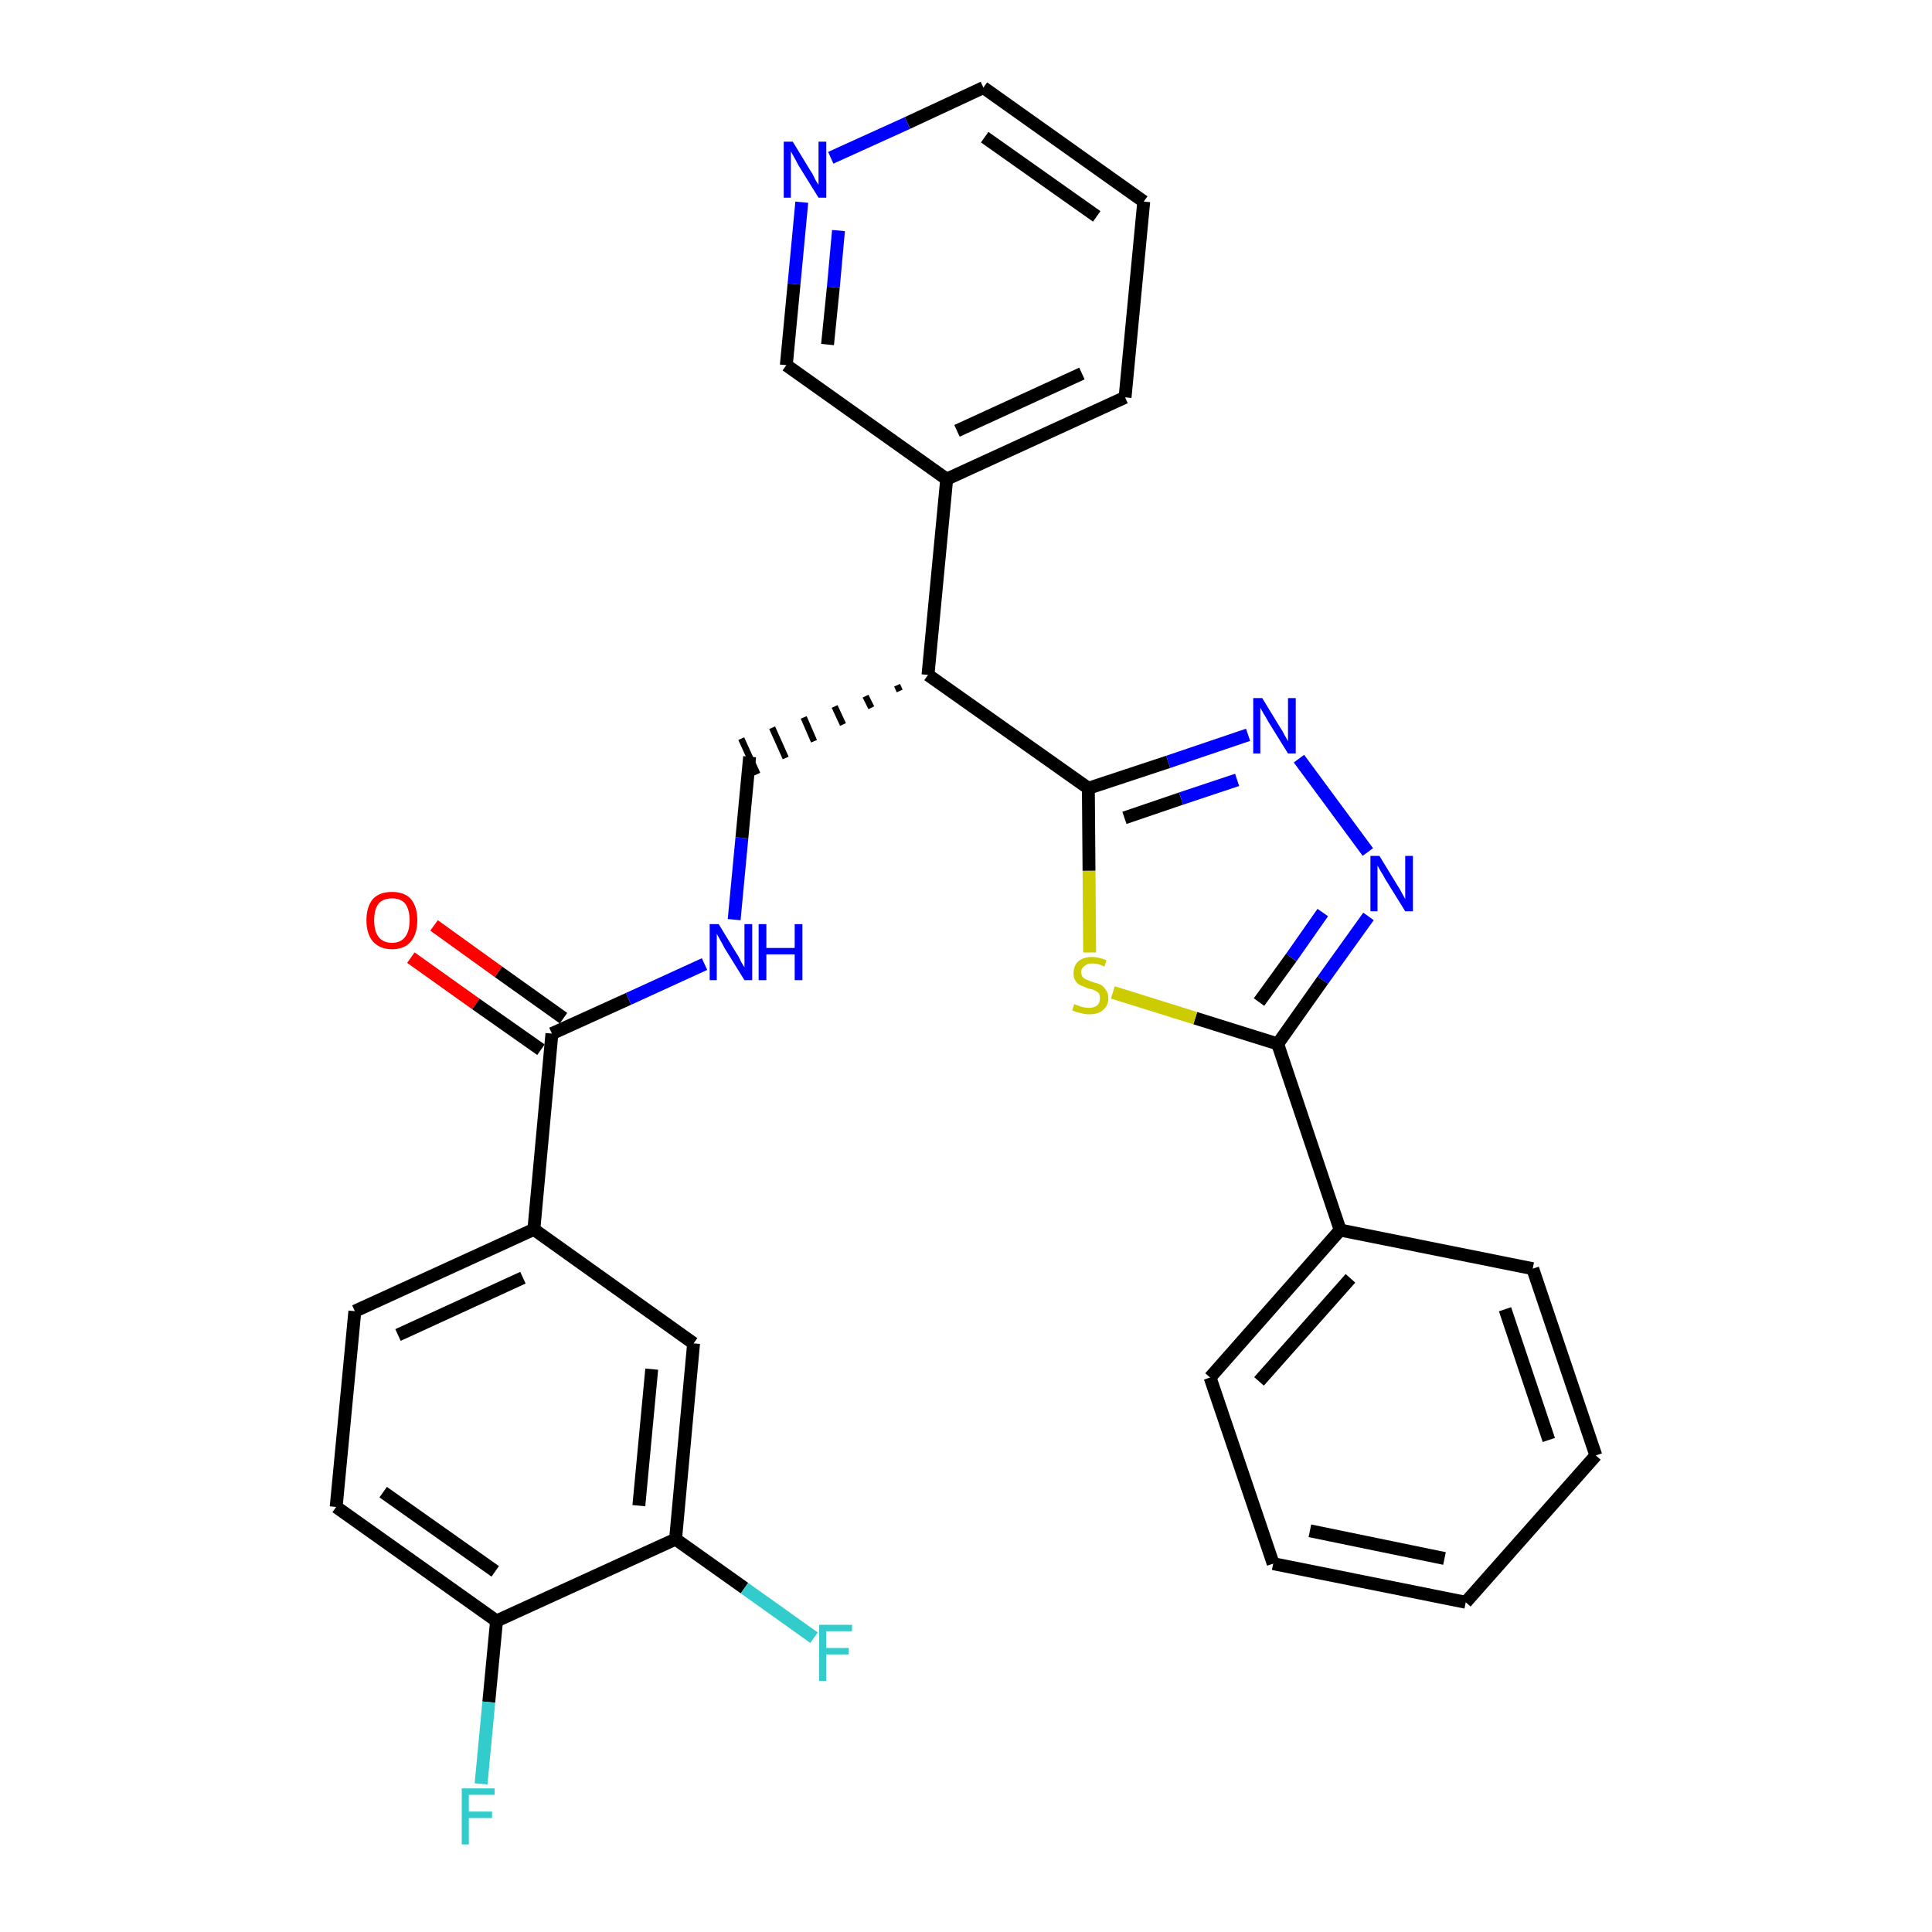 <?xml version='1.0' encoding='iso-8859-1'?>
<svg version='1.1' baseProfile='full'
              xmlns='http://www.w3.org/2000/svg'
                      xmlns:rdkit='http://www.rdkit.org/xml'
                      xmlns:xlink='http://www.w3.org/1999/xlink'
                  xml:space='preserve'
width='300px' height='300px' viewBox='0 0 300 300'>
<!-- END OF HEADER -->
<path class='bond-0 atom-0 atom-1' d='M 63.8,148.7 L 73.9,155.9' style='fill:none;fill-rule:evenodd;stroke:#FF0000;stroke-width:2.0px;stroke-linecap:butt;stroke-linejoin:miter;stroke-opacity:1' />
<path class='bond-0 atom-0 atom-1' d='M 73.9,155.9 L 84.0,163.0' style='fill:none;fill-rule:evenodd;stroke:#000000;stroke-width:2.0px;stroke-linecap:butt;stroke-linejoin:miter;stroke-opacity:1' />
<path class='bond-0 atom-0 atom-1' d='M 67.4,143.7 L 77.4,150.9' style='fill:none;fill-rule:evenodd;stroke:#FF0000;stroke-width:2.0px;stroke-linecap:butt;stroke-linejoin:miter;stroke-opacity:1' />
<path class='bond-0 atom-0 atom-1' d='M 77.4,150.9 L 87.5,158.1' style='fill:none;fill-rule:evenodd;stroke:#000000;stroke-width:2.0px;stroke-linecap:butt;stroke-linejoin:miter;stroke-opacity:1' />
<path class='bond-1 atom-1 atom-2' d='M 85.7,160.5 L 97.6,155.1' style='fill:none;fill-rule:evenodd;stroke:#000000;stroke-width:2.0px;stroke-linecap:butt;stroke-linejoin:miter;stroke-opacity:1' />
<path class='bond-1 atom-1 atom-2' d='M 97.6,155.1 L 109.4,149.7' style='fill:none;fill-rule:evenodd;stroke:#0000FF;stroke-width:2.0px;stroke-linecap:butt;stroke-linejoin:miter;stroke-opacity:1' />
<path class='bond-21 atom-1 atom-22' d='M 85.7,160.5 L 82.9,190.9' style='fill:none;fill-rule:evenodd;stroke:#000000;stroke-width:2.0px;stroke-linecap:butt;stroke-linejoin:miter;stroke-opacity:1' />
<path class='bond-2 atom-2 atom-3' d='M 114.0,142.8 L 115.2,130.1' style='fill:none;fill-rule:evenodd;stroke:#0000FF;stroke-width:2.0px;stroke-linecap:butt;stroke-linejoin:miter;stroke-opacity:1' />
<path class='bond-2 atom-2 atom-3' d='M 115.2,130.1 L 116.4,117.5' style='fill:none;fill-rule:evenodd;stroke:#000000;stroke-width:2.0px;stroke-linecap:butt;stroke-linejoin:miter;stroke-opacity:1' />
<path class='bond-3 atom-4 atom-3' d='M 139.3,106.4 L 139.7,107.3' style='fill:none;fill-rule:evenodd;stroke:#000000;stroke-width:1.0px;stroke-linecap:butt;stroke-linejoin:miter;stroke-opacity:1' />
<path class='bond-3 atom-4 atom-3' d='M 134.4,108.1 L 135.3,109.9' style='fill:none;fill-rule:evenodd;stroke:#000000;stroke-width:1.0px;stroke-linecap:butt;stroke-linejoin:miter;stroke-opacity:1' />
<path class='bond-3 atom-4 atom-3' d='M 129.6,109.7 L 130.9,112.5' style='fill:none;fill-rule:evenodd;stroke:#000000;stroke-width:1.0px;stroke-linecap:butt;stroke-linejoin:miter;stroke-opacity:1' />
<path class='bond-3 atom-4 atom-3' d='M 124.8,111.4 L 126.4,115.1' style='fill:none;fill-rule:evenodd;stroke:#000000;stroke-width:1.0px;stroke-linecap:butt;stroke-linejoin:miter;stroke-opacity:1' />
<path class='bond-3 atom-4 atom-3' d='M 119.9,113.0 L 122.0,117.7' style='fill:none;fill-rule:evenodd;stroke:#000000;stroke-width:1.0px;stroke-linecap:butt;stroke-linejoin:miter;stroke-opacity:1' />
<path class='bond-3 atom-4 atom-3' d='M 115.1,114.7 L 117.6,120.2' style='fill:none;fill-rule:evenodd;stroke:#000000;stroke-width:1.0px;stroke-linecap:butt;stroke-linejoin:miter;stroke-opacity:1' />
<path class='bond-4 atom-4 atom-5' d='M 144.1,104.8 L 147.0,74.4' style='fill:none;fill-rule:evenodd;stroke:#000000;stroke-width:2.0px;stroke-linecap:butt;stroke-linejoin:miter;stroke-opacity:1' />
<path class='bond-10 atom-4 atom-11' d='M 144.1,104.8 L 169.0,122.4' style='fill:none;fill-rule:evenodd;stroke:#000000;stroke-width:2.0px;stroke-linecap:butt;stroke-linejoin:miter;stroke-opacity:1' />
<path class='bond-5 atom-5 atom-6' d='M 147.0,74.4 L 174.7,61.7' style='fill:none;fill-rule:evenodd;stroke:#000000;stroke-width:2.0px;stroke-linecap:butt;stroke-linejoin:miter;stroke-opacity:1' />
<path class='bond-5 atom-5 atom-6' d='M 148.6,66.9 L 168.0,58.0' style='fill:none;fill-rule:evenodd;stroke:#000000;stroke-width:2.0px;stroke-linecap:butt;stroke-linejoin:miter;stroke-opacity:1' />
<path class='bond-29 atom-10 atom-5' d='M 122.1,56.7 L 147.0,74.4' style='fill:none;fill-rule:evenodd;stroke:#000000;stroke-width:2.0px;stroke-linecap:butt;stroke-linejoin:miter;stroke-opacity:1' />
<path class='bond-6 atom-6 atom-7' d='M 174.7,61.7 L 177.6,31.3' style='fill:none;fill-rule:evenodd;stroke:#000000;stroke-width:2.0px;stroke-linecap:butt;stroke-linejoin:miter;stroke-opacity:1' />
<path class='bond-7 atom-7 atom-8' d='M 177.6,31.3 L 152.7,13.6' style='fill:none;fill-rule:evenodd;stroke:#000000;stroke-width:2.0px;stroke-linecap:butt;stroke-linejoin:miter;stroke-opacity:1' />
<path class='bond-7 atom-7 atom-8' d='M 170.3,33.6 L 152.9,21.3' style='fill:none;fill-rule:evenodd;stroke:#000000;stroke-width:2.0px;stroke-linecap:butt;stroke-linejoin:miter;stroke-opacity:1' />
<path class='bond-8 atom-8 atom-9' d='M 152.7,13.6 L 140.9,19.1' style='fill:none;fill-rule:evenodd;stroke:#000000;stroke-width:2.0px;stroke-linecap:butt;stroke-linejoin:miter;stroke-opacity:1' />
<path class='bond-8 atom-8 atom-9' d='M 140.9,19.1 L 129.0,24.5' style='fill:none;fill-rule:evenodd;stroke:#0000FF;stroke-width:2.0px;stroke-linecap:butt;stroke-linejoin:miter;stroke-opacity:1' />
<path class='bond-9 atom-9 atom-10' d='M 124.5,31.4 L 123.3,44.1' style='fill:none;fill-rule:evenodd;stroke:#0000FF;stroke-width:2.0px;stroke-linecap:butt;stroke-linejoin:miter;stroke-opacity:1' />
<path class='bond-9 atom-9 atom-10' d='M 123.3,44.1 L 122.1,56.7' style='fill:none;fill-rule:evenodd;stroke:#000000;stroke-width:2.0px;stroke-linecap:butt;stroke-linejoin:miter;stroke-opacity:1' />
<path class='bond-9 atom-9 atom-10' d='M 130.2,35.8 L 129.4,44.6' style='fill:none;fill-rule:evenodd;stroke:#0000FF;stroke-width:2.0px;stroke-linecap:butt;stroke-linejoin:miter;stroke-opacity:1' />
<path class='bond-9 atom-9 atom-10' d='M 129.4,44.6 L 128.5,53.5' style='fill:none;fill-rule:evenodd;stroke:#000000;stroke-width:2.0px;stroke-linecap:butt;stroke-linejoin:miter;stroke-opacity:1' />
<path class='bond-11 atom-11 atom-12' d='M 169.0,122.4 L 181.4,118.3' style='fill:none;fill-rule:evenodd;stroke:#000000;stroke-width:2.0px;stroke-linecap:butt;stroke-linejoin:miter;stroke-opacity:1' />
<path class='bond-11 atom-11 atom-12' d='M 181.4,118.3 L 193.8,114.1' style='fill:none;fill-rule:evenodd;stroke:#0000FF;stroke-width:2.0px;stroke-linecap:butt;stroke-linejoin:miter;stroke-opacity:1' />
<path class='bond-11 atom-11 atom-12' d='M 174.6,127.0 L 183.4,124.0' style='fill:none;fill-rule:evenodd;stroke:#000000;stroke-width:2.0px;stroke-linecap:butt;stroke-linejoin:miter;stroke-opacity:1' />
<path class='bond-11 atom-11 atom-12' d='M 183.4,124.0 L 192.1,121.1' style='fill:none;fill-rule:evenodd;stroke:#0000FF;stroke-width:2.0px;stroke-linecap:butt;stroke-linejoin:miter;stroke-opacity:1' />
<path class='bond-30 atom-21 atom-11' d='M 169.2,147.9 L 169.1,135.2' style='fill:none;fill-rule:evenodd;stroke:#CCCC00;stroke-width:2.0px;stroke-linecap:butt;stroke-linejoin:miter;stroke-opacity:1' />
<path class='bond-30 atom-21 atom-11' d='M 169.1,135.2 L 169.0,122.4' style='fill:none;fill-rule:evenodd;stroke:#000000;stroke-width:2.0px;stroke-linecap:butt;stroke-linejoin:miter;stroke-opacity:1' />
<path class='bond-12 atom-12 atom-13' d='M 201.7,117.8 L 212.4,132.3' style='fill:none;fill-rule:evenodd;stroke:#0000FF;stroke-width:2.0px;stroke-linecap:butt;stroke-linejoin:miter;stroke-opacity:1' />
<path class='bond-13 atom-13 atom-14' d='M 212.5,142.3 L 205.4,152.2' style='fill:none;fill-rule:evenodd;stroke:#0000FF;stroke-width:2.0px;stroke-linecap:butt;stroke-linejoin:miter;stroke-opacity:1' />
<path class='bond-13 atom-13 atom-14' d='M 205.4,152.2 L 198.4,162.1' style='fill:none;fill-rule:evenodd;stroke:#000000;stroke-width:2.0px;stroke-linecap:butt;stroke-linejoin:miter;stroke-opacity:1' />
<path class='bond-13 atom-13 atom-14' d='M 205.4,141.7 L 200.5,148.7' style='fill:none;fill-rule:evenodd;stroke:#0000FF;stroke-width:2.0px;stroke-linecap:butt;stroke-linejoin:miter;stroke-opacity:1' />
<path class='bond-13 atom-13 atom-14' d='M 200.5,148.7 L 195.5,155.6' style='fill:none;fill-rule:evenodd;stroke:#000000;stroke-width:2.0px;stroke-linecap:butt;stroke-linejoin:miter;stroke-opacity:1' />
<path class='bond-14 atom-14 atom-15' d='M 198.4,162.1 L 208.1,191.0' style='fill:none;fill-rule:evenodd;stroke:#000000;stroke-width:2.0px;stroke-linecap:butt;stroke-linejoin:miter;stroke-opacity:1' />
<path class='bond-20 atom-14 atom-21' d='M 198.4,162.1 L 185.6,158.1' style='fill:none;fill-rule:evenodd;stroke:#000000;stroke-width:2.0px;stroke-linecap:butt;stroke-linejoin:miter;stroke-opacity:1' />
<path class='bond-20 atom-14 atom-21' d='M 185.6,158.1 L 172.8,154.1' style='fill:none;fill-rule:evenodd;stroke:#CCCC00;stroke-width:2.0px;stroke-linecap:butt;stroke-linejoin:miter;stroke-opacity:1' />
<path class='bond-15 atom-15 atom-16' d='M 208.1,191.0 L 187.9,213.9' style='fill:none;fill-rule:evenodd;stroke:#000000;stroke-width:2.0px;stroke-linecap:butt;stroke-linejoin:miter;stroke-opacity:1' />
<path class='bond-15 atom-15 atom-16' d='M 209.7,198.5 L 195.5,214.5' style='fill:none;fill-rule:evenodd;stroke:#000000;stroke-width:2.0px;stroke-linecap:butt;stroke-linejoin:miter;stroke-opacity:1' />
<path class='bond-32 atom-20 atom-15' d='M 238.0,197.0 L 208.1,191.0' style='fill:none;fill-rule:evenodd;stroke:#000000;stroke-width:2.0px;stroke-linecap:butt;stroke-linejoin:miter;stroke-opacity:1' />
<path class='bond-16 atom-16 atom-17' d='M 187.9,213.9 L 197.7,242.8' style='fill:none;fill-rule:evenodd;stroke:#000000;stroke-width:2.0px;stroke-linecap:butt;stroke-linejoin:miter;stroke-opacity:1' />
<path class='bond-17 atom-17 atom-18' d='M 197.7,242.8 L 227.6,248.8' style='fill:none;fill-rule:evenodd;stroke:#000000;stroke-width:2.0px;stroke-linecap:butt;stroke-linejoin:miter;stroke-opacity:1' />
<path class='bond-17 atom-17 atom-18' d='M 203.4,237.7 L 224.3,242.0' style='fill:none;fill-rule:evenodd;stroke:#000000;stroke-width:2.0px;stroke-linecap:butt;stroke-linejoin:miter;stroke-opacity:1' />
<path class='bond-18 atom-18 atom-19' d='M 227.6,248.8 L 247.8,226.0' style='fill:none;fill-rule:evenodd;stroke:#000000;stroke-width:2.0px;stroke-linecap:butt;stroke-linejoin:miter;stroke-opacity:1' />
<path class='bond-19 atom-19 atom-20' d='M 247.8,226.0 L 238.0,197.0' style='fill:none;fill-rule:evenodd;stroke:#000000;stroke-width:2.0px;stroke-linecap:butt;stroke-linejoin:miter;stroke-opacity:1' />
<path class='bond-19 atom-19 atom-20' d='M 240.5,223.6 L 233.7,203.3' style='fill:none;fill-rule:evenodd;stroke:#000000;stroke-width:2.0px;stroke-linecap:butt;stroke-linejoin:miter;stroke-opacity:1' />
<path class='bond-22 atom-22 atom-23' d='M 82.9,190.9 L 55.1,203.6' style='fill:none;fill-rule:evenodd;stroke:#000000;stroke-width:2.0px;stroke-linecap:butt;stroke-linejoin:miter;stroke-opacity:1' />
<path class='bond-22 atom-22 atom-23' d='M 81.2,198.4 L 61.8,207.3' style='fill:none;fill-rule:evenodd;stroke:#000000;stroke-width:2.0px;stroke-linecap:butt;stroke-linejoin:miter;stroke-opacity:1' />
<path class='bond-31 atom-29 atom-22' d='M 107.7,208.6 L 82.9,190.9' style='fill:none;fill-rule:evenodd;stroke:#000000;stroke-width:2.0px;stroke-linecap:butt;stroke-linejoin:miter;stroke-opacity:1' />
<path class='bond-23 atom-23 atom-24' d='M 55.1,203.6 L 52.2,234.0' style='fill:none;fill-rule:evenodd;stroke:#000000;stroke-width:2.0px;stroke-linecap:butt;stroke-linejoin:miter;stroke-opacity:1' />
<path class='bond-24 atom-24 atom-25' d='M 52.2,234.0 L 77.1,251.7' style='fill:none;fill-rule:evenodd;stroke:#000000;stroke-width:2.0px;stroke-linecap:butt;stroke-linejoin:miter;stroke-opacity:1' />
<path class='bond-24 atom-24 atom-25' d='M 59.5,231.7 L 76.9,244.0' style='fill:none;fill-rule:evenodd;stroke:#000000;stroke-width:2.0px;stroke-linecap:butt;stroke-linejoin:miter;stroke-opacity:1' />
<path class='bond-25 atom-25 atom-26' d='M 77.1,251.7 L 75.9,264.3' style='fill:none;fill-rule:evenodd;stroke:#000000;stroke-width:2.0px;stroke-linecap:butt;stroke-linejoin:miter;stroke-opacity:1' />
<path class='bond-25 atom-25 atom-26' d='M 75.9,264.3 L 74.7,277.0' style='fill:none;fill-rule:evenodd;stroke:#33CCCC;stroke-width:2.0px;stroke-linecap:butt;stroke-linejoin:miter;stroke-opacity:1' />
<path class='bond-26 atom-25 atom-27' d='M 77.1,251.7 L 104.9,239.0' style='fill:none;fill-rule:evenodd;stroke:#000000;stroke-width:2.0px;stroke-linecap:butt;stroke-linejoin:miter;stroke-opacity:1' />
<path class='bond-27 atom-27 atom-28' d='M 104.9,239.0 L 115.6,246.6' style='fill:none;fill-rule:evenodd;stroke:#000000;stroke-width:2.0px;stroke-linecap:butt;stroke-linejoin:miter;stroke-opacity:1' />
<path class='bond-27 atom-27 atom-28' d='M 115.6,246.6 L 126.4,254.3' style='fill:none;fill-rule:evenodd;stroke:#33CCCC;stroke-width:2.0px;stroke-linecap:butt;stroke-linejoin:miter;stroke-opacity:1' />
<path class='bond-28 atom-27 atom-29' d='M 104.9,239.0 L 107.7,208.6' style='fill:none;fill-rule:evenodd;stroke:#000000;stroke-width:2.0px;stroke-linecap:butt;stroke-linejoin:miter;stroke-opacity:1' />
<path class='bond-28 atom-27 atom-29' d='M 99.2,233.8 L 101.2,212.6' style='fill:none;fill-rule:evenodd;stroke:#000000;stroke-width:2.0px;stroke-linecap:butt;stroke-linejoin:miter;stroke-opacity:1' />
<path  class='atom-0' d='M 56.9 142.9
Q 56.9 140.8, 57.9 139.6
Q 58.9 138.5, 60.9 138.5
Q 62.8 138.5, 63.8 139.6
Q 64.8 140.8, 64.8 142.9
Q 64.8 145.0, 63.8 146.2
Q 62.8 147.4, 60.9 147.4
Q 59.0 147.4, 57.9 146.2
Q 56.9 145.0, 56.9 142.9
M 60.9 146.4
Q 62.2 146.4, 62.9 145.5
Q 63.6 144.6, 63.6 142.9
Q 63.6 141.2, 62.9 140.3
Q 62.2 139.5, 60.9 139.5
Q 59.5 139.5, 58.8 140.3
Q 58.1 141.2, 58.1 142.9
Q 58.1 144.6, 58.8 145.5
Q 59.5 146.4, 60.9 146.4
' fill='#FF0000'/>
<path  class='atom-2' d='M 111.6 143.5
L 114.4 148.1
Q 114.7 148.5, 115.1 149.4
Q 115.6 150.2, 115.6 150.2
L 115.6 143.5
L 116.8 143.5
L 116.8 152.2
L 115.6 152.2
L 112.5 147.2
Q 112.2 146.6, 111.8 145.9
Q 111.4 145.2, 111.3 145.0
L 111.3 152.2
L 110.2 152.2
L 110.2 143.5
L 111.6 143.5
' fill='#0000FF'/>
<path  class='atom-2' d='M 117.8 143.5
L 119.0 143.5
L 119.0 147.2
L 123.4 147.2
L 123.4 143.5
L 124.6 143.5
L 124.6 152.2
L 123.4 152.2
L 123.4 148.2
L 119.0 148.2
L 119.0 152.2
L 117.8 152.2
L 117.8 143.5
' fill='#0000FF'/>
<path  class='atom-9' d='M 123.1 22.0
L 125.9 26.6
Q 126.2 27.0, 126.6 27.9
Q 127.1 28.7, 127.1 28.7
L 127.1 22.0
L 128.3 22.0
L 128.3 30.7
L 127.1 30.7
L 124.0 25.7
Q 123.7 25.1, 123.3 24.4
Q 122.9 23.7, 122.8 23.5
L 122.8 30.7
L 121.7 30.7
L 121.7 22.0
L 123.1 22.0
' fill='#0000FF'/>
<path  class='atom-12' d='M 196.0 108.4
L 198.8 113.0
Q 199.1 113.4, 199.5 114.2
Q 200.0 115.1, 200.0 115.1
L 200.0 108.4
L 201.2 108.4
L 201.2 117.0
L 200.0 117.0
L 196.9 112.0
Q 196.6 111.4, 196.2 110.8
Q 195.8 110.1, 195.7 109.9
L 195.7 117.0
L 194.6 117.0
L 194.6 108.4
L 196.0 108.4
' fill='#0000FF'/>
<path  class='atom-13' d='M 214.2 132.9
L 217.0 137.5
Q 217.3 137.9, 217.7 138.7
Q 218.2 139.6, 218.2 139.6
L 218.2 132.9
L 219.4 132.9
L 219.4 141.5
L 218.2 141.5
L 215.1 136.5
Q 214.8 135.9, 214.4 135.3
Q 214.0 134.6, 213.9 134.4
L 213.9 141.5
L 212.8 141.5
L 212.8 132.9
L 214.2 132.9
' fill='#0000FF'/>
<path  class='atom-21' d='M 166.8 155.9
Q 166.9 156.0, 167.3 156.1
Q 167.7 156.3, 168.2 156.4
Q 168.6 156.5, 169.1 156.5
Q 169.9 156.5, 170.4 156.1
Q 170.8 155.7, 170.8 155.0
Q 170.8 154.5, 170.6 154.2
Q 170.4 154.0, 170.0 153.8
Q 169.6 153.6, 169.0 153.5
Q 168.3 153.2, 167.8 153.0
Q 167.3 152.8, 167.0 152.3
Q 166.7 151.9, 166.7 151.1
Q 166.7 150.0, 167.4 149.3
Q 168.2 148.6, 169.6 148.6
Q 170.6 148.6, 171.8 149.1
L 171.5 150.1
Q 170.5 149.6, 169.7 149.6
Q 168.8 149.6, 168.4 150.0
Q 167.9 150.3, 167.9 150.9
Q 167.9 151.4, 168.1 151.7
Q 168.4 152.0, 168.7 152.1
Q 169.1 152.3, 169.7 152.5
Q 170.5 152.7, 170.9 152.9
Q 171.4 153.2, 171.7 153.7
Q 172.1 154.2, 172.1 155.0
Q 172.1 156.2, 171.2 156.9
Q 170.5 157.5, 169.1 157.5
Q 168.4 157.5, 167.8 157.3
Q 167.2 157.2, 166.5 156.9
L 166.8 155.9
' fill='#CCCC00'/>
<path  class='atom-26' d='M 71.7 277.7
L 76.8 277.7
L 76.8 278.7
L 72.8 278.7
L 72.8 281.3
L 76.4 281.3
L 76.4 282.3
L 72.8 282.3
L 72.8 286.4
L 71.7 286.4
L 71.7 277.7
' fill='#33CCCC'/>
<path  class='atom-28' d='M 127.2 252.3
L 132.3 252.3
L 132.3 253.3
L 128.3 253.3
L 128.3 255.9
L 131.8 255.9
L 131.8 256.9
L 128.3 256.9
L 128.3 261.0
L 127.2 261.0
L 127.2 252.3
' fill='#33CCCC'/>
</svg>

